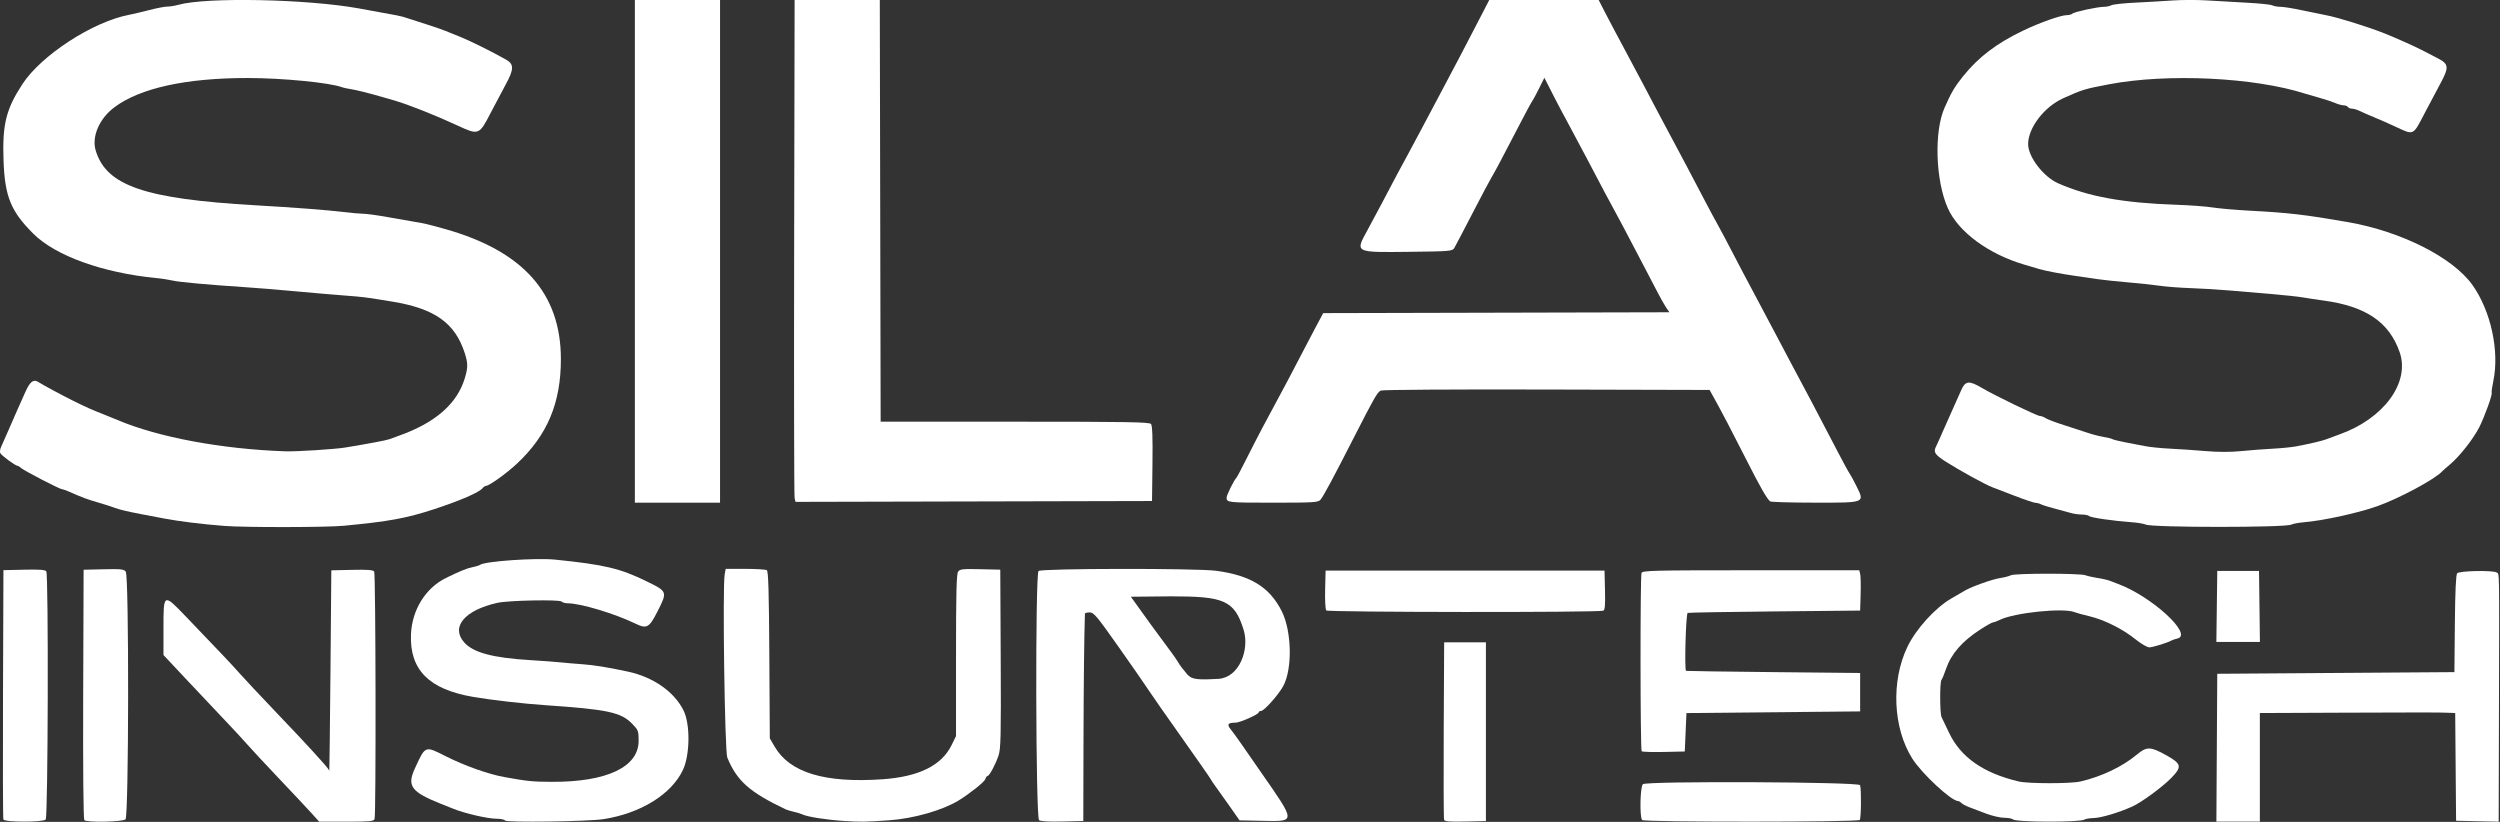 <?xml version="1.0" encoding="UTF-8" standalone="no"?>
<!DOCTYPE svg PUBLIC "-//W3C//DTD SVG 1.1//EN" "http://www.w3.org/Graphics/SVG/1.1/DTD/svg11.dtd">
<svg width="100%" height="100%" viewBox="0 0 3118 1025" version="1.1" xmlns="http://www.w3.org/2000/svg" xmlns:xlink="http://www.w3.org/1999/xlink" xml:space="preserve" xmlns:serif="http://www.serif.com/" style="fill-rule:evenodd;clip-rule:evenodd;strokeLinejoin:round;stroke-miterlimit:2;">
    <rect x="0" y="0" width="3118" height="1025" fill="#333333" stroke="none"/>
    <g transform="matrix(2.083,0,0,2.083,0,0)">
        <g transform="matrix(2,0,0,2,-112.555,-315.151)">
            <g transform="matrix(1,0,0,1,-14.127,-15.304)">
                <g transform="matrix(1,0,0,1,-0.859,-86.977)">
                    <g>
                        <path d="M747.694,441.411L747.56,430.786L735.06,430.786L734.79,452.036L747.829,452.036L747.694,441.411Z" style="fill:white;fill-rule:nonzero;"/>
                        <path d="M747.808,489.572L747.808,473.322L773.183,473.214C796.97,473.113 801.513,473.12 804.925,473.264L806.293,473.322L806.557,505.572L819.307,505.852L819.398,469.962C819.503,429.135 819.55,431.785 818.701,431.247C817.57,430.529 807.501,430.736 806.876,431.489C806.507,431.934 806.278,436.967 806.19,446.615L806.057,461.073L735.057,461.573L734.797,505.822L747.808,505.822L747.808,489.572Z" style="fill:white;fill-rule:nonzero;"/>
                    </g>
                </g>
                <path d="M694.488,418.224C694.763,418.014 696.048,417.809 697.342,417.769C699.542,417.701 704.71,416.149 708.738,414.346C711.47,413.124 717.74,408.535 720.406,405.805C723.709,402.425 723.526,401.55 718.988,399.016C714.226,396.356 713.085,396.319 710.203,398.732C705.849,402.377 699.609,405.36 693.238,406.841C690.305,407.523 677.629,407.516 674.738,406.83C664.174,404.326 657.393,399.588 653.923,392.285C652.921,390.176 651.907,388.061 651.67,387.583C651.127,386.49 651.099,377.066 651.638,376.426C651.857,376.165 652.458,374.714 652.972,373.201C654.527,368.631 657.782,364.879 663.273,361.326C665.08,360.158 666.789,359.201 667.072,359.201C667.354,359.201 668.238,358.875 669.037,358.477C673.389,356.307 688.134,354.776 691.488,356.146C692.038,356.371 694.063,356.929 695.988,357.386C700.415,358.437 705.909,361.194 709.756,364.294C711.399,365.618 713.249,366.694 713.866,366.685C714.917,366.671 719.378,365.288 720.489,364.634C720.764,364.472 721.577,364.199 722.296,364.028C727.069,362.89 714.539,351.397 704.488,347.694C703.938,347.491 702.899,347.091 702.179,346.804C701.458,346.517 699.771,346.121 698.429,345.923C697.087,345.726 695.426,345.355 694.739,345.098C693.083,344.479 673.584,344.483 672.407,345.103C671.902,345.369 670.476,345.741 669.239,345.931C666.822,346.301 660.832,348.425 658.659,349.683C657.927,350.106 656.054,351.195 654.496,352.103C649.727,354.882 644.03,361.167 641.461,366.484C636.504,376.743 637.1,390.773 642.883,399.953C645.749,404.503 654.592,412.703 656.633,412.703C656.856,412.703 657.301,412.965 657.623,413.287C657.944,413.608 658.945,414.151 659.848,414.494C660.75,414.836 663.017,415.699 664.886,416.41C666.755,417.121 669.242,417.703 670.411,417.703C671.581,417.703 672.754,417.918 673.016,418.18C673.894,419.058 693.345,419.097 694.489,418.224L694.488,418.224Z" style="fill:white;fill-rule:nonzero;"/>
                <g transform="matrix(1,0,0,1,9.298,5.999)">
                    <path d="M565.739,386.107L565.989,380.357L617.987,379.857L617.987,368.357L591.987,368.096C577.687,367.952 565.931,367.783 565.862,367.721C565.344,367.249 565.825,350.547 566.362,350.372C566.706,350.26 578.462,350.057 592.487,349.921L617.987,349.673L618.134,344.765C618.214,342.066 618.153,339.351 617.999,338.732L617.719,337.607L585.282,337.607C556.164,337.607 552.814,337.688 552.542,338.398C552.117,339.504 552.16,391.363 552.586,391.788C552.777,391.979 555.758,392.073 559.211,391.997L565.488,391.857L565.739,386.107Z" style="fill:white;fill-rule:nonzero;"/>
                    <path d="M617.868,412.356C618.302,411.765 618.38,403.027 617.962,401.935C617.583,400.948 554.131,400.668 552.949,401.649C552.13,402.329 551.938,411.593 552.727,412.381C553.392,413.046 617.38,413.021 617.87,412.356L617.868,412.356Z" style="fill:white;fill-rule:nonzero;"/>
                </g>
                <g transform="matrix(1,0,0,1,-10.747,-88.512)">
                    <path d="M561.146,444.217C561.629,444.038 561.753,442.527 561.646,438.094L561.506,432.21L478.005,432.21L477.864,437.888C477.786,441.012 477.935,443.824 478.196,444.139C478.666,444.705 559.627,444.783 561.146,444.218L561.146,444.217Z" style="fill:white;fill-rule:nonzero;"/>
                    <path d="M525.997,480.444L525.997,453.694L513.497,453.694L513.367,479.944C513.295,494.381 513.347,506.482 513.482,506.835C513.667,507.318 515.232,507.441 519.862,507.335L525.997,507.194L525.997,480.444Z" style="fill:white;fill-rule:nonzero;"/>
                </g>
                <g>
                    <path d="M182.543,418.082C183.005,416.877 182.89,344.716 182.424,343.981C182.121,343.503 180.439,343.376 175.807,343.481L169.596,343.623L169.34,373.874C169.2,390.511 169.03,403.898 168.963,403.624C168.896,403.349 168.224,402.444 167.469,401.613C166.714,400.782 165.097,398.982 163.876,397.613C162.655,396.244 157.789,391.074 153.063,386.123C148.337,381.173 143.485,376.002 142.283,374.63C140.121,372.165 135.745,367.536 126.011,357.415C119.322,350.461 119.346,350.448 119.346,360.913L119.346,368.984L126.924,377.054C131.092,381.492 136.323,387.036 138.547,389.374C140.772,391.711 143.47,394.636 144.544,395.874C145.617,397.111 149.808,401.611 153.856,405.874C157.904,410.136 162.285,414.805 163.591,416.249L165.967,418.874L174.103,418.874C181.061,418.874 182.283,418.759 182.543,418.083L182.543,418.082Z" style="fill:white;fill-rule:nonzero;"/>
                    <path d="M336.614,418.45C343.848,417.956 352.561,415.473 357.364,412.538C360.679,410.512 365.11,406.977 365.373,406.148C365.543,405.614 365.85,405.177 366.056,405.177C366.595,405.177 368.415,401.798 369.335,399.09C370.02,397.07 370.106,393.296 369.993,370.097L369.864,343.427L363.869,343.284C358.668,343.161 357.792,343.256 357.244,344.005C356.757,344.671 356.614,350.378 356.614,369.053L356.614,393.239L355.277,395.968C352.3,402.048 345.471,405.421 334.614,406.173C317.352,407.368 306.877,404.206 302.327,396.426L300.865,393.926L300.722,368.944C300.613,350.029 300.431,343.869 299.972,343.577C299.638,343.365 296.731,343.188 293.512,343.184L287.66,343.175L287.361,344.8C286.681,348.49 287.38,397.848 288.139,399.676C291.059,406.719 294.785,410.022 305.631,415.183C306.053,415.384 307.17,415.718 308.115,415.925C309.059,416.132 310.177,416.474 310.598,416.685C312.056,417.412 317.885,418.329 323.115,418.652C328.285,418.971 329.153,418.958 336.615,418.448L336.614,418.45Z" style="fill:white;fill-rule:nonzero;"/>
                    <path d="M107.974,418.167C108.972,417.339 109.053,345.387 108.058,344.027C107.511,343.278 106.635,343.183 101.433,343.306L95.438,343.448L95.31,380.644C95.234,402.777 95.368,418.065 95.642,418.393C96.276,419.157 107.019,418.961 107.974,418.169L107.974,418.167Z" style="fill:white;fill-rule:nonzero;"/>
                    <path d="M84.084,418.224C84.786,417.522 84.96,345.033 84.262,343.933C83.959,343.455 82.277,343.328 77.645,343.433L71.434,343.574L71.305,380.575C71.234,400.925 71.283,417.856 71.414,418.199C71.742,419.059 83.227,419.081 84.084,418.225L84.084,418.224Z" style="fill:white;fill-rule:nonzero;"/>
                    <path d="M251.093,418.11C262.254,416.352 271.401,410.684 274.853,403.387C276.984,398.883 277.081,389.668 275.04,385.572C272.231,379.935 265.964,375.567 258.343,373.934C252.278,372.635 248.24,371.986 244.593,371.724C242.393,371.566 239.468,371.316 238.093,371.167C236.718,371.018 232.668,370.719 229.093,370.503C217.888,369.824 212.049,368.246 209.344,365.165C205.288,360.546 209.529,355.534 219.343,353.348C222.605,352.621 237.87,352.317 238.519,352.966C238.807,353.254 239.617,353.49 240.318,353.49C244.187,353.49 254.331,356.53 260.65,359.584C264.028,361.216 264.76,360.817 267.198,356.016C270.275,349.956 270.287,349.988 263.843,346.848C256.007,343.03 251.372,341.933 236.711,340.43C230.905,339.834 215.607,340.887 214.093,341.987C213.818,342.186 212.811,342.498 211.855,342.68C210.239,342.987 208.047,343.879 203.911,345.913C197.808,348.915 193.742,355.466 193.442,362.783C193.007,373.408 198.835,379.264 212.093,381.519C217.675,382.469 226.989,383.54 233.593,383.99C252.358,385.269 256.291,386.11 259.659,389.559C261.487,391.431 261.593,391.71 261.593,394.669C261.593,402.516 252.058,407.017 235.593,406.944C229.833,406.918 228.445,406.779 221.46,405.527C216.644,404.664 209.626,402.179 203.962,399.332C197.529,396.097 197.812,395.988 194.597,402.959C192.191,408.175 193.512,409.972 202.343,413.496C203.855,414.1 205.543,414.775 206.093,414.997C209.642,416.427 216.43,417.99 219.095,417.99C220.299,417.99 221.431,418.229 221.611,418.52C222.011,419.167 246.552,418.825 251.091,418.11L251.093,418.11Z" style="fill:white;fill-rule:nonzero;"/>
                </g>
                <g transform="matrix(1,0,0,1,-8.938,-89.419)">
                    <path d="M403.71,485.49L403.658,508.084L397.415,508.237C393.391,508.336 390.902,508.193 390.415,507.836C389.405,507.096 389.252,434.248 390.258,433.242C391.052,432.447 437.574,432.388 443.408,433.175C453.756,434.571 459.392,438.036 463.05,445.251C466.055,451.177 466.303,462.465 463.543,467.636C462.155,470.237 457.793,475.142 456.868,475.142C456.477,475.142 456.158,475.336 456.158,475.574C456.158,476.15 450.556,478.642 449.261,478.642C446.94,478.642 446.572,479.141 447.783,480.645C448.402,481.413 449.662,483.133 450.584,484.467C451.506,485.801 454.286,489.804 456.761,493.362C467.407,508.665 467.392,508.237 457.267,508.031L450.426,507.892L447.809,504.142C446.369,502.08 444.452,499.385 443.549,498.154C442.646,496.923 441.817,495.695 441.706,495.425C441.596,495.155 437.696,489.561 433.041,482.993C428.386,476.425 423.977,470.112 423.243,468.963C422.508,467.814 418.542,462.097 414.428,456.258C407.735,446.758 406.803,445.642 405.553,445.642C404.786,445.642 404.152,445.811 404.143,446.017C403.925,451.933 403.752,467.721 403.71,485.49ZM444.076,465.534C450.322,465.181 453.485,456.794 451.657,450.863C448.895,441.904 445.652,440.827 429.789,440.827L417.886,440.946C423.233,448.378 425.216,451.185 430.184,457.828C431.879,460.093 432.25,461.05 433.063,462.078C435.847,465.299 434.884,466.053 444.076,465.534Z" style="fill:white;"/>
                </g>
            </g>
            <g transform="matrix(1,0,0,1,-22.367,198.95)">
                <path d="M473.953,108.241C474.86,107.182 477.654,101.978 484.089,89.366C489.946,77.886 490.946,76.137 491.979,75.558C492.438,75.301 513.555,75.165 541.617,75.238L590.455,75.366L591.568,77.366C594.003,81.742 597.415,88.259 601.386,96.116C605.565,104.385 607.66,108.047 608.602,108.733C608.88,108.935 614.893,109.104 621.964,109.108C637.265,109.117 636.943,109.25 634.345,104.012C633.496,102.302 632.606,100.666 632.367,100.378C632.128,100.09 630.646,97.382 629.073,94.36C622.556,81.836 618.647,74.422 614.709,67.116C613.597,65.053 611.517,61.116 610.085,58.366C608.654,55.616 605.849,50.328 603.852,46.616C601.855,42.904 598.946,37.391 597.388,34.366C595.83,31.341 593.86,27.629 593.012,26.116C592.163,24.604 590.408,21.341 589.112,18.866C584.609,10.266 582.01,5.345 580.003,1.616C577.453,-3.12 573.957,-9.709 570.586,-16.134C569.143,-18.884 566.445,-23.946 564.592,-27.384C562.738,-30.821 560.327,-35.378 559.232,-37.509L557.243,-41.384L524.491,-41.384L522.495,-37.509C518.212,-29.197 512.79,-18.854 509.585,-12.884C507.739,-9.446 505.171,-4.609 503.879,-2.134C502.586,0.341 500.839,3.604 499.997,5.116C498.5,7.803 496.375,11.791 492.136,19.866C490.982,22.066 489.096,25.583 487.946,27.68C484.32,34.297 484.14,34.208 500.653,34.015C512.746,33.874 513.459,33.814 514.017,32.881C514.341,32.339 516.819,27.614 519.523,22.381C522.228,17.148 524.776,12.342 525.186,11.702C525.938,10.525 528.526,5.648 533.985,-4.884C535.624,-8.046 537.153,-10.867 537.383,-11.152C537.612,-11.437 538.517,-13.114 539.392,-14.878L540.985,-18.087L541.795,-16.522C542.241,-15.662 543.268,-13.647 544.077,-12.046C544.887,-10.444 546.713,-6.996 548.137,-4.384C549.56,-1.771 552.022,2.841 553.608,5.866C558.682,15.543 560.407,18.792 562.238,22.116C563.223,23.904 565.315,27.841 566.887,30.866C568.459,33.891 570.523,37.829 571.473,39.616C572.423,41.404 573.95,44.329 574.866,46.116C575.782,47.904 576.957,49.984 577.476,50.739L578.421,52.112L474.778,52.366L472.11,57.366C470.643,60.116 468.344,64.504 467.003,67.116C465.662,69.729 463.523,73.779 462.251,76.116C457.95,84.02 454.886,89.844 451.991,95.616C450.405,98.779 448.981,101.479 448.827,101.617C448.14,102.231 445.857,106.827 445.857,107.596C445.857,109.075 446.239,109.117 459.863,109.117C471.948,109.117 473.273,109.034 473.951,108.242L473.953,108.241Z" style="fill:white;fill-rule:nonzero;"/>
                <path d="M423.666,97.43C423.761,89.598 423.63,86.036 423.23,85.555C422.754,84.981 415.973,84.867 382.473,84.867L342.287,84.867L342.033,-41.383L316.533,-41.383L316.396,32.619C316.32,73.318 316.382,107.127 316.531,107.745L316.803,108.872L423.533,108.618L423.666,97.43Z" style="fill:white;fill-rule:nonzero;"/>
                <rect x="268.708" y="-41.386" width="25.5" height="150.5" style="fill:white;fill-rule:nonzero;"/>
                <path d="M764.561,115.693C765.111,115.426 766.798,115.106 768.311,114.981C774.125,114.501 784.375,112.265 790.311,110.18C796.851,107.884 807.915,101.93 809.811,99.688C809.948,99.525 811.002,98.601 812.152,97.634C815.03,95.214 819.119,90.001 820.898,86.485C822.487,83.342 824.88,76.687 824.593,76.206C824.497,76.045 824.721,74.459 825.09,72.682C826.953,63.708 824.349,51.724 818.854,43.973C813.003,35.722 797.518,27.895 781.561,25.122C768.632,22.875 763.899,22.323 752.31,21.709C748.048,21.483 742.985,21.046 741.06,20.738C739.135,20.429 734.298,20.068 730.31,19.934C714.333,19.398 703.807,17.492 694.809,13.506C690.363,11.536 685.795,5.557 685.816,1.736C685.842,-3.136 690.645,-9.4 696.309,-11.953C702.123,-14.574 702.646,-14.733 710.059,-16.144C727.546,-19.471 753.571,-18.22 768.81,-13.319C769.497,-13.098 771.41,-12.543 773.06,-12.086C774.71,-11.629 776.799,-10.936 777.702,-10.546C778.605,-10.156 779.773,-9.837 780.297,-9.837C780.822,-9.837 781.39,-9.612 781.56,-9.337C781.73,-9.062 782.287,-8.837 782.799,-8.837C783.31,-8.837 784.366,-8.52 785.144,-8.132C785.923,-7.745 787.797,-6.923 789.31,-6.306C790.822,-5.689 793.635,-4.453 795.56,-3.559C801.466,-0.817 800.896,-0.551 804.714,-7.837C806.083,-10.45 808.148,-14.345 809.303,-16.493C811.869,-21.266 811.758,-22.222 808.442,-23.93C807.132,-24.605 804.935,-25.739 803.56,-26.451C801.418,-27.559 795.938,-30.003 792.56,-31.356C787.644,-33.326 778.449,-36.188 774.966,-36.833C773.642,-37.078 770.422,-37.739 767.81,-38.303C765.197,-38.866 762.314,-39.329 761.402,-39.332C760.49,-39.335 759.365,-39.535 758.902,-39.776C758.439,-40.017 755.022,-40.371 751.31,-40.562C747.597,-40.753 742.215,-41.062 739.348,-41.248C736.482,-41.435 731.869,-41.429 729.098,-41.235C726.327,-41.041 721.264,-40.747 717.846,-40.58C714.428,-40.413 711.237,-40.066 710.754,-39.807C710.271,-39.549 709.289,-39.337 708.572,-39.337C706.64,-39.337 699.634,-37.832 699.085,-37.298C698.823,-37.045 698.053,-36.837 697.372,-36.837C695.624,-36.837 689.306,-34.6 684.357,-32.229C676.353,-28.393 670.988,-24.316 666.328,-18.527C663.832,-15.427 662.754,-13.591 660.782,-9.088C657.624,-1.873 658.097,12.635 661.76,20.914C664.92,28.059 674.001,34.747 684.81,37.889C686.322,38.329 688.235,38.894 689.06,39.144C690.971,39.723 695.576,40.6 700.06,41.238C701.985,41.512 704.91,41.939 706.56,42.186C708.21,42.434 712.372,42.874 715.81,43.165C719.247,43.455 723.522,43.914 725.31,44.185C727.097,44.457 731.26,44.772 734.56,44.887C737.86,45.002 743.035,45.314 746.06,45.581C749.085,45.848 754.71,46.327 758.56,46.646C762.41,46.966 766.685,47.423 768.06,47.663C769.435,47.903 772.247,48.328 774.31,48.608C786.959,50.325 793.944,55.082 797.055,64.099C800.185,73.172 792.292,83.947 779.06,88.663C777.41,89.251 775.61,89.917 775.06,90.142C773.973,90.586 770.023,91.515 766.06,92.256C764.685,92.514 761.535,92.826 759.06,92.951C756.585,93.076 752.354,93.399 749.657,93.67C746.417,93.996 742.769,93.994 738.907,93.665C735.691,93.39 730.922,93.066 728.31,92.944C725.698,92.823 722.322,92.48 720.81,92.183C719.298,91.886 716.598,91.366 714.81,91.028C713.023,90.689 711.335,90.269 711.06,90.095C710.785,89.921 709.548,89.612 708.31,89.41C707.073,89.208 704.935,88.652 703.56,88.174C702.185,87.696 699.035,86.669 696.56,85.892C694.085,85.115 691.616,84.183 691.074,83.821C690.532,83.459 689.756,83.162 689.351,83.162C688.495,83.162 675.807,77.023 671.913,74.725C668.087,72.467 666.99,72.611 665.738,75.537C665.18,76.844 664.099,79.263 663.338,80.913C662.576,82.563 661.223,85.6 660.331,87.662C659.439,89.725 658.507,91.803 658.26,92.281C657.382,93.977 657.851,94.708 661.185,96.846C665.158,99.393 672.924,103.663 675.06,104.476C675.885,104.789 678.965,105.972 681.903,107.104C684.842,108.236 687.601,109.162 688.035,109.162C688.469,109.162 689.215,109.366 689.692,109.615C690.17,109.864 692.023,110.441 693.811,110.898C695.598,111.354 697.752,111.937 698.596,112.195C699.44,112.452 700.914,112.662 701.871,112.662C702.828,112.662 703.824,112.869 704.086,113.121C704.58,113.599 711.201,114.558 716.811,114.965C718.598,115.095 720.511,115.415 721.061,115.677C722.959,116.581 762.699,116.595 764.561,115.691L764.561,115.693Z" style="fill:white;fill-rule:nonzero;"/>
                <path d="M181.568,116.025C195.068,114.743 200.331,113.778 208.568,111.075C216.547,108.456 222.042,106.072 223.136,104.754C223.44,104.387 223.883,104.087 224.119,104.087C225.074,104.087 230.258,100.375 233.386,97.45C242.519,88.914 246.577,79.251 246.56,66.088C246.533,46.412 235.225,33.744 211.818,27.171C206.99,25.815 205.659,25.497 203.068,25.084C201.556,24.843 197.843,24.194 194.818,23.642C191.793,23.089 188.43,22.626 187.344,22.613C186.259,22.599 183.559,22.361 181.344,22.084C176.846,21.521 166.73,20.749 155.068,20.079C121.962,18.175 110.471,14.232 107.296,3.685C106.047,-0.463 108.368,-5.86 112.85,-9.23C120.521,-14.998 134.303,-18.029 152.815,-18.019C163.277,-18.013 177.416,-16.628 181.065,-15.251C181.478,-15.095 182.603,-14.851 183.565,-14.708C185.155,-14.473 188.9,-13.544 192.815,-12.414C193.64,-12.176 195.44,-11.657 196.815,-11.26C200.811,-10.108 209.11,-6.815 215.49,-3.851C221.948,-0.851 222.075,-0.897 225.452,-7.42C226.802,-10.028 228.857,-13.905 230.019,-16.037C232.569,-20.713 232.578,-22.152 230.065,-23.573C225.935,-25.909 219.092,-29.299 216.315,-30.385C214.665,-31.03 212.64,-31.847 211.815,-32.2C210.99,-32.553 208.403,-33.44 206.065,-34.172C203.728,-34.903 201.14,-35.735 200.315,-36.021C198.718,-36.573 198.711,-36.574 186.065,-38.859C170.447,-41.681 140.303,-42.275 132.008,-39.924C131.014,-39.642 129.552,-39.409 128.759,-39.406C127.965,-39.403 125.517,-38.933 123.317,-38.362C121.117,-37.791 118.417,-37.154 117.317,-36.946C106.456,-34.894 90.991,-24.845 85.333,-16.162C80.435,-8.644 79.318,-4.103 79.705,6.711C80.092,17.501 81.887,21.89 88.676,28.642C95.282,35.211 109.443,40.317 125.317,41.852C126.967,42.012 129.217,42.356 130.317,42.618C132.285,43.085 140.763,43.858 152.067,44.6C155.229,44.807 161.979,45.361 167.067,45.83C172.154,46.299 178.792,46.869 181.817,47.097C187.473,47.523 187.998,47.59 196.067,48.915C208.786,51.003 214.856,55.307 217.769,64.302C218.756,67.349 218.762,68.656 217.803,71.838C215.493,79.51 208.967,85.208 198.067,89.069C197.105,89.41 195.867,89.865 195.317,90.08C194.414,90.432 189.614,91.344 182.067,92.596C178.905,93.121 167.398,93.851 164.067,93.738C145.099,93.097 125.967,89.527 113.817,84.361C112.992,84.011 111.305,83.325 110.067,82.838C106.046,81.255 104.379,80.514 100.512,78.589C96.96,76.822 91.865,74.076 90.009,72.93C88.645,72.087 87.574,72.948 86.247,75.957C85.548,77.542 84.465,79.963 83.84,81.338C83.216,82.713 81.985,85.526 81.107,87.588C80.228,89.651 79.267,91.829 78.972,92.43C78.676,93.03 78.559,93.846 78.712,94.242C78.973,94.925 83.264,98.088 83.928,98.088C84.099,98.088 84.594,98.4 85.028,98.782C85.961,99.603 96.564,105.088 97.217,105.088C97.464,105.088 98.432,105.426 99.367,105.838C103.421,107.626 104.519,108.035 108.067,109.078C110.13,109.684 112.367,110.399 113.039,110.667C114.284,111.164 117.041,111.82 121.067,112.577C122.305,112.81 125.23,113.365 127.568,113.812C132.267,114.709 138.95,115.538 145.818,116.074C151.971,116.555 176.347,116.522 181.568,116.026L181.568,116.025Z" style="fill:white;fill-rule:nonzero;"/>
            </g>
        </g>
    </g>
</svg>
